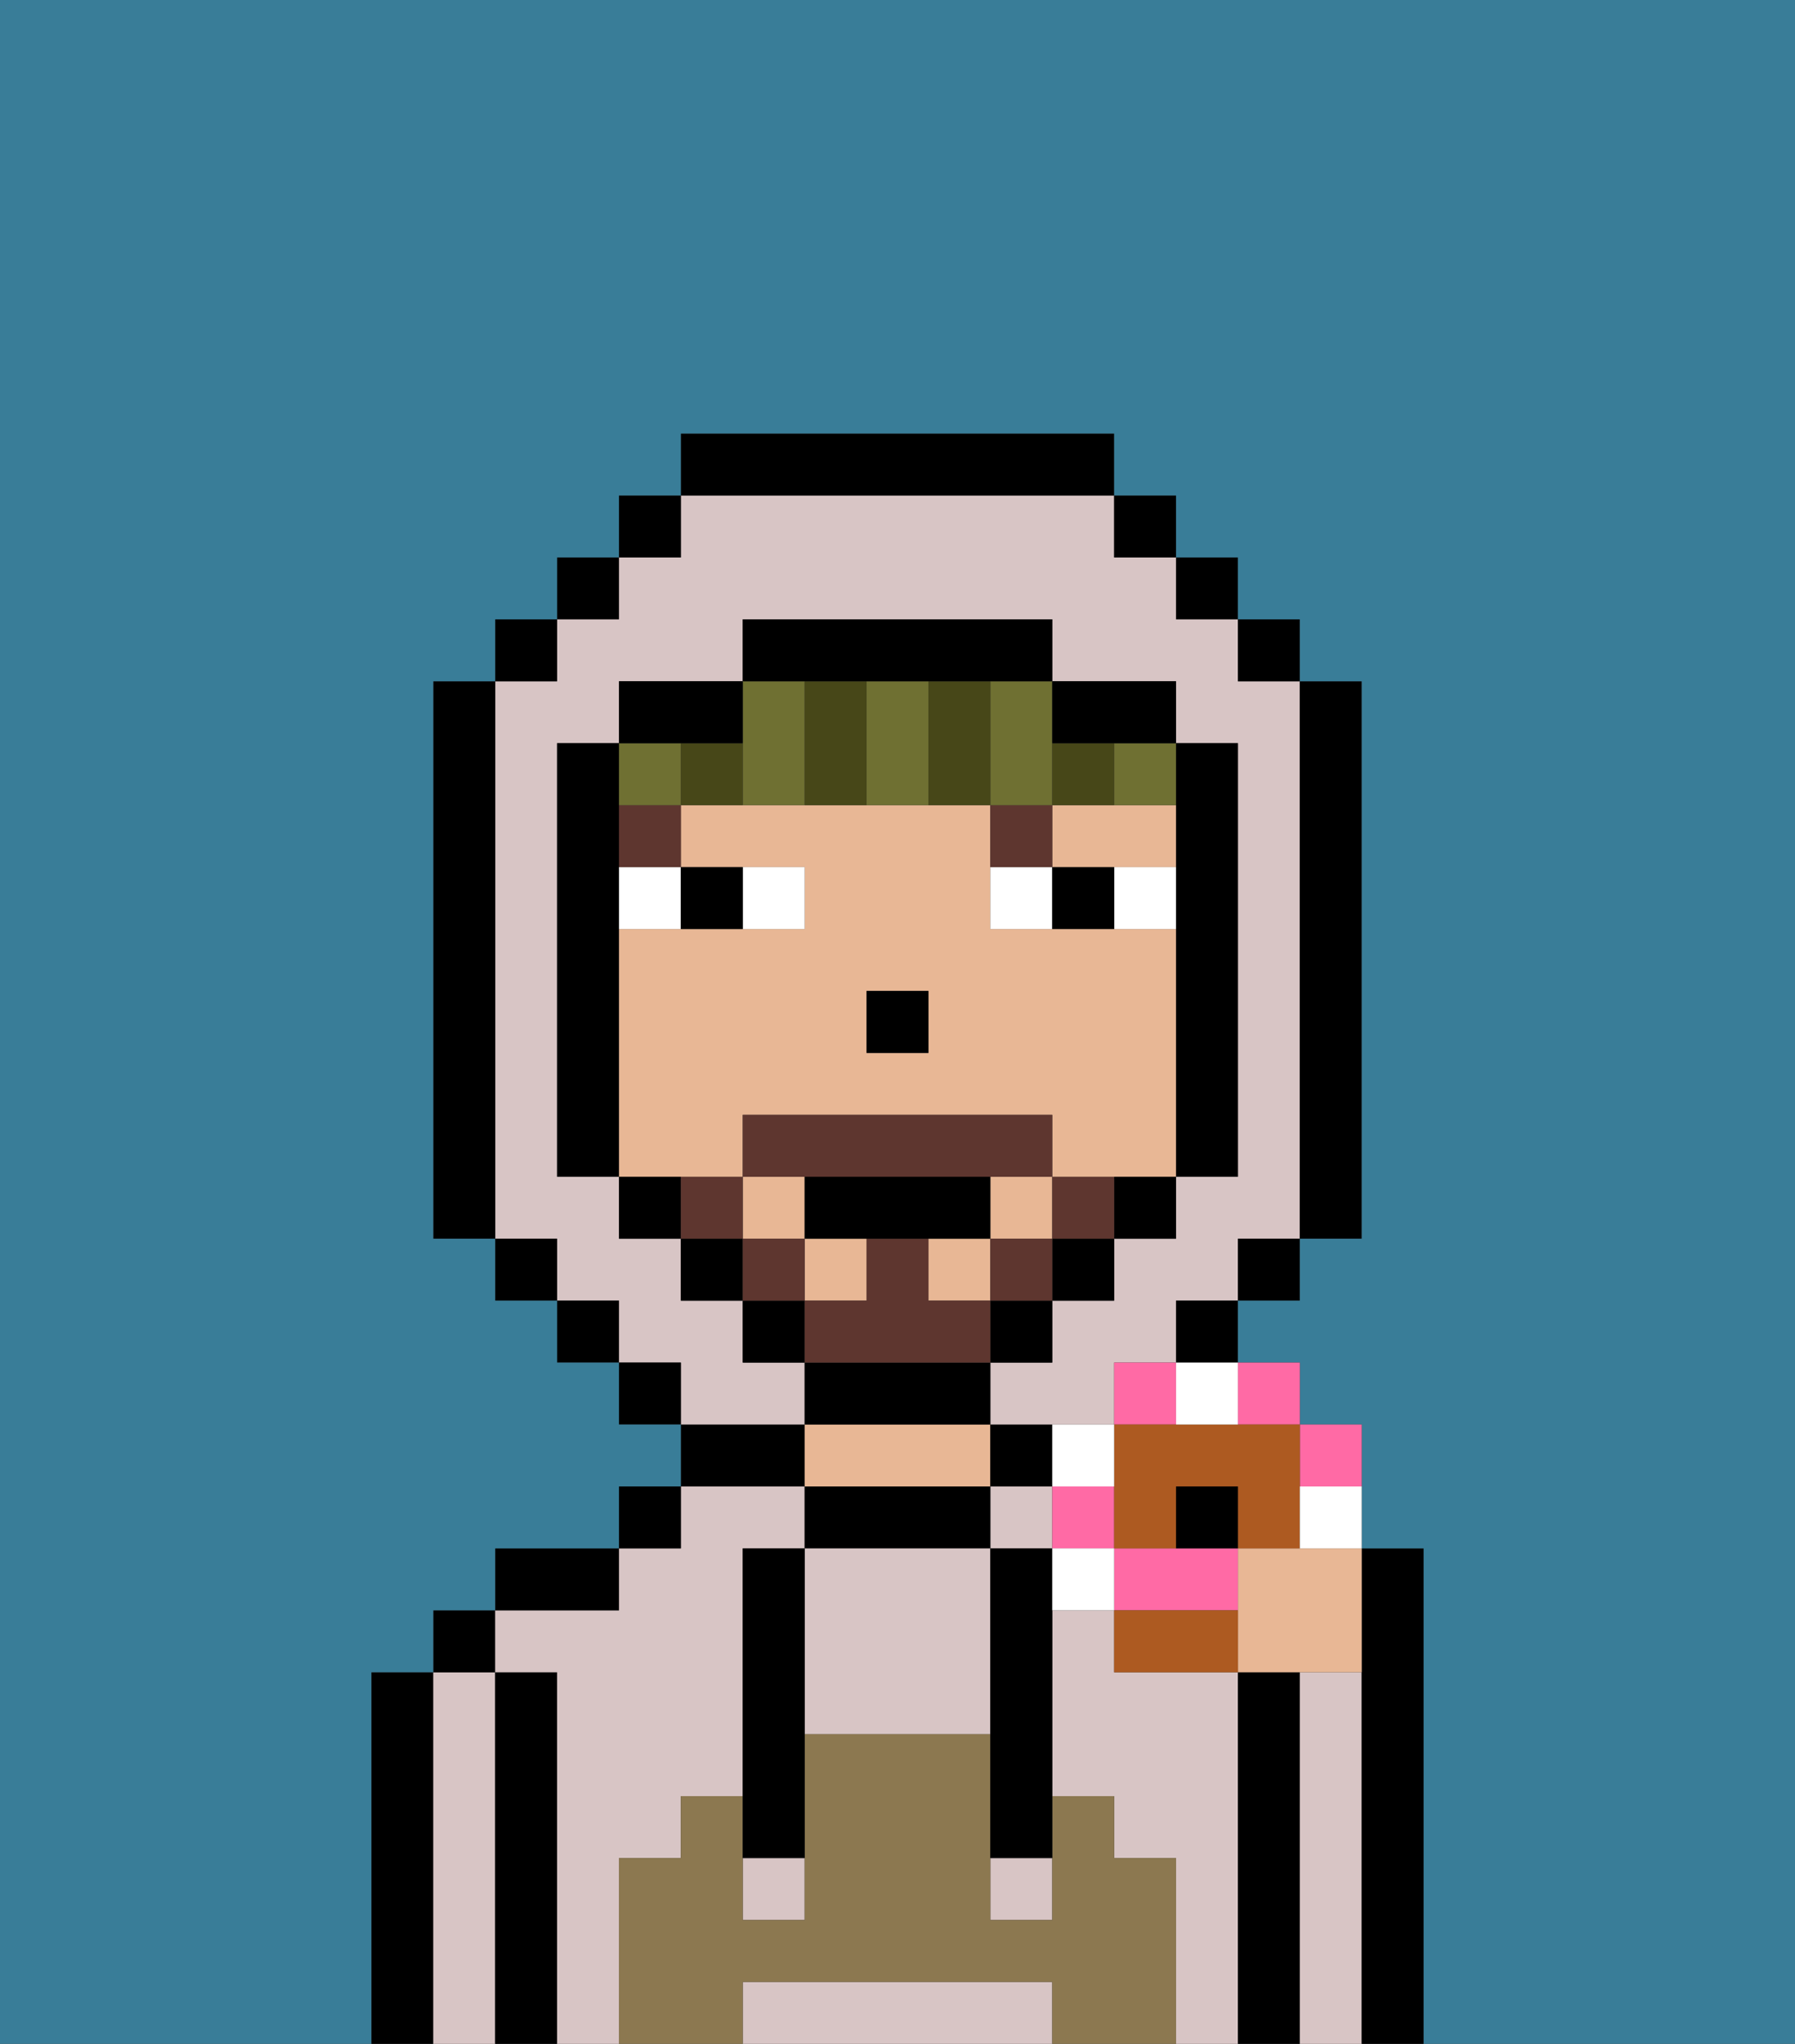 <svg xmlns="http://www.w3.org/2000/svg" viewBox="0 0 29 33"><rect x="0" y="0" width="29" height="33" fill="#333333" stroke="none"/><defs><style>polygon,rect,path{shape-rendering:crispedges;}.sa86-1{fill:#000000;}.sa86-2{fill:#d8c5c5;}.sa86-3{fill:#e8b795;}.sa86-4{fill:#8c7850;}.sa86-5{fill:#ffffff;}.sa86-6{fill:#5e362f;}.sa86-7{fill:#6f7032;}.sa86-8{fill:#474718;}.sa86-9{fill:#397d98;}.sa86-10{fill:#5e362f;}.sa86-11{fill:#ff6aa5;}.sa86-12{fill:#ad5a21;}</style></defs><path class="sa86-1" d="M7,27H6v6H7V27Z"/><path class="sa86-2" d="M8,27H7v6H8V27Z"/><rect class="sa86-1" x="7" y="26" width="1" height="1"/><path class="sa86-1" d="M9,27H8v6H9V27Z"/><path class="sa86-2" d="M20,27H18V26H17v3h1v1h1v3h1V27Z"/><path class="sa86-2" d="M10,30h1V29h1V25h1V24H11v1H10v1H8v1H9v6h1V30Z"/><rect class="sa86-2" x="16" y="24" width="1" height="1"/><path class="sa86-1" d="M10,25H8v1h2Z"/><rect class="sa86-1" x="10" y="24" width="1" height="1"/><path class="sa86-1" d="M13,23H11v1h2Z"/><path class="sa86-1" d="M16,25V24H13v1h3Z"/><path class="sa86-3" d="M16,24V23H13v1h3Z"/><rect class="sa86-1" x="16" y="23" width="1" height="1"/><path class="sa86-1" d="M21,27H20v6h1V27Z"/><path class="sa86-2" d="M22,27H21v6h1V27Z"/><path class="sa86-1" d="M23,25H22v8h1V25Z"/><path class="sa86-2" d="M16,32H12v1h5V32Z"/><path class="sa86-2" d="M16,25H13v3h3V25Z"/><rect class="sa86-2" x="12" y="30" width="1" height="1"/><rect class="sa86-2" x="16" y="30" width="1" height="1"/><path class="sa86-4" d="M19,30H18V29H17v2H16V28H13v3H12V29H11v1H10v3h2V32h5v1h2V30Z"/><path class="sa86-1" d="M13,25H12v5h1V25Z"/><path class="sa86-1" d="M16,25v5h1V25Z"/><rect class="sa86-3" x="13" y="20" width="1" height="1"/><rect class="sa86-3" x="12" y="19" width="1" height="1"/><path class="sa86-3" d="M18,14h1V13H17v1Z"/><path class="sa86-3" d="M12,19V18h5v1h2V15H16V13H11v1h2v1H10v4h2Zm2-3h1v1H14Z"/><rect class="sa86-3" x="15" y="20" width="1" height="1"/><rect class="sa86-3" x="16" y="19" width="1" height="1"/><rect class="sa86-1" x="14" y="16" width="1" height="1"/><path class="sa86-5" d="M13,15V14H12v1Z"/><path class="sa86-5" d="M10,15h1V14H10Z"/><path class="sa86-5" d="M18,14v1h1V14Z"/><path class="sa86-5" d="M16,14v1h1V14Z"/><path class="sa86-1" d="M12,15V14H11v1Z"/><path class="sa86-1" d="M17,14v1h1V14Z"/><rect class="sa86-6" x="10" y="13" width="1" height="1"/><path class="sa86-6" d="M17,13H16v1h1Z"/><rect class="sa86-7" x="10" y="12" width="1" height="1"/><path class="sa86-7" d="M14,11v2h1V11Z"/><path class="sa86-7" d="M16,12v1h1V11H16Z"/><path class="sa86-7" d="M12,13h1V11H12v2Z"/><path class="sa86-7" d="M18,13h1V12H18Z"/><path class="sa86-8" d="M18,12H17v1h1Z"/><path class="sa86-8" d="M16,11H15v2h1V11Z"/><path class="sa86-8" d="M13,11v2h1V11Z"/><path class="sa86-8" d="M11,12v1h1V12Z"/><path class="sa86-2" d="M13,22H12V21H11V20H10V19H9V12h1V11h2V10h5v1h2v1h1v7H19v1H18v1H17v1H16v1h2V22h1V21h1V20h1V11H20V10H19V9H18V8H11V9H10v1H9v1H8v9H9v1h1v1h1v1h2Z"/><rect class="sa86-1" x="10" y="8" width="1" height="1"/><rect class="sa86-1" x="9" y="9" width="1" height="1"/><rect class="sa86-1" x="8" y="10" width="1" height="1"/><path class="sa86-1" d="M8,11H7v9H8V11Z"/><rect class="sa86-1" x="8" y="20" width="1" height="1"/><rect class="sa86-1" x="9" y="21" width="1" height="1"/><rect class="sa86-1" x="10" y="22" width="1" height="1"/><rect class="sa86-1" x="19" y="21" width="1" height="1"/><rect class="sa86-1" x="20" y="20" width="1" height="1"/><path class="sa86-1" d="M21,20h1V11H21v9Z"/><rect class="sa86-1" x="20" y="10" width="1" height="1"/><rect class="sa86-1" x="19" y="9" width="1" height="1"/><rect class="sa86-1" x="18" y="8" width="1" height="1"/><path class="sa86-1" d="M18,8V7H11V8h7Z"/><path class="sa86-1" d="M12,12V11H10v1h2Z"/><path class="sa86-1" d="M10,15V12H9v7h1V15Z"/><path class="sa86-1" d="M10,19v1h1V19Z"/><rect class="sa86-1" x="11" y="20" width="1" height="1"/><rect class="sa86-1" x="12" y="21" width="1" height="1"/><path class="sa86-1" d="M16,23V22H13v1h3Z"/><rect class="sa86-1" x="16" y="21" width="1" height="1"/><rect class="sa86-1" x="17" y="20" width="1" height="1"/><path class="sa86-1" d="M18,20h1V19H18Z"/><path class="sa86-1" d="M19,14v5h1V12H19v2Z"/><path class="sa86-1" d="M18,12h1V11H17v1Z"/><path class="sa86-1" d="M14,11h3V10H12v1h2Z"/><path class="sa86-9" d="M0,7V33H6V27H7V26H8V25h2V24h1V23H10V22H9V21H8V20H7V11H8V10H9V9h1V8h1V7h7V8h1V9h1v1h1v1h1v9H21v1H20v1h1v1h1v2h1v8h6V0H0Z"/><path class="sa86-10" d="M17,19v1h1V19Z"/><rect class="sa86-10" x="16" y="20" width="1" height="1"/><path class="sa86-10" d="M16,22V21H15V20H14v1H13v1h3Z"/><path class="sa86-10" d="M14,19h3V18H12v1h2Z"/><rect class="sa86-10" x="12" y="20" width="1" height="1"/><path class="sa86-10" d="M12,19H11v1h1Z"/><path class="sa86-1" d="M16,19H13v1h3Z"/><path class="sa86-3" d="M20,25v2h2V25H20Z"/><path class="sa86-11" d="M22,24V23H21v1Z"/><rect class="sa86-11" x="20" y="22" width="1" height="1"/><rect class="sa86-11" x="18" y="22" width="1" height="1"/><path class="sa86-11" d="M20,26V25H18v1h2Z"/><rect class="sa86-11" x="17" y="24" width="1" height="1"/><path class="sa86-12" d="M19,23H18v2h1V24h1v1h1V23H19Z"/><path class="sa86-12" d="M19,26H18v1h2V26Z"/><path class="sa86-5" d="M21,25h1V24H21Z"/><path class="sa86-5" d="M19,23h1V22H19Z"/><path class="sa86-5" d="M18,24V23H17v1Z"/><path class="sa86-5" d="M17,25v1h1V25Z"/><path class="sa86-1" d="M20,24H19v1h1Z"/></svg>